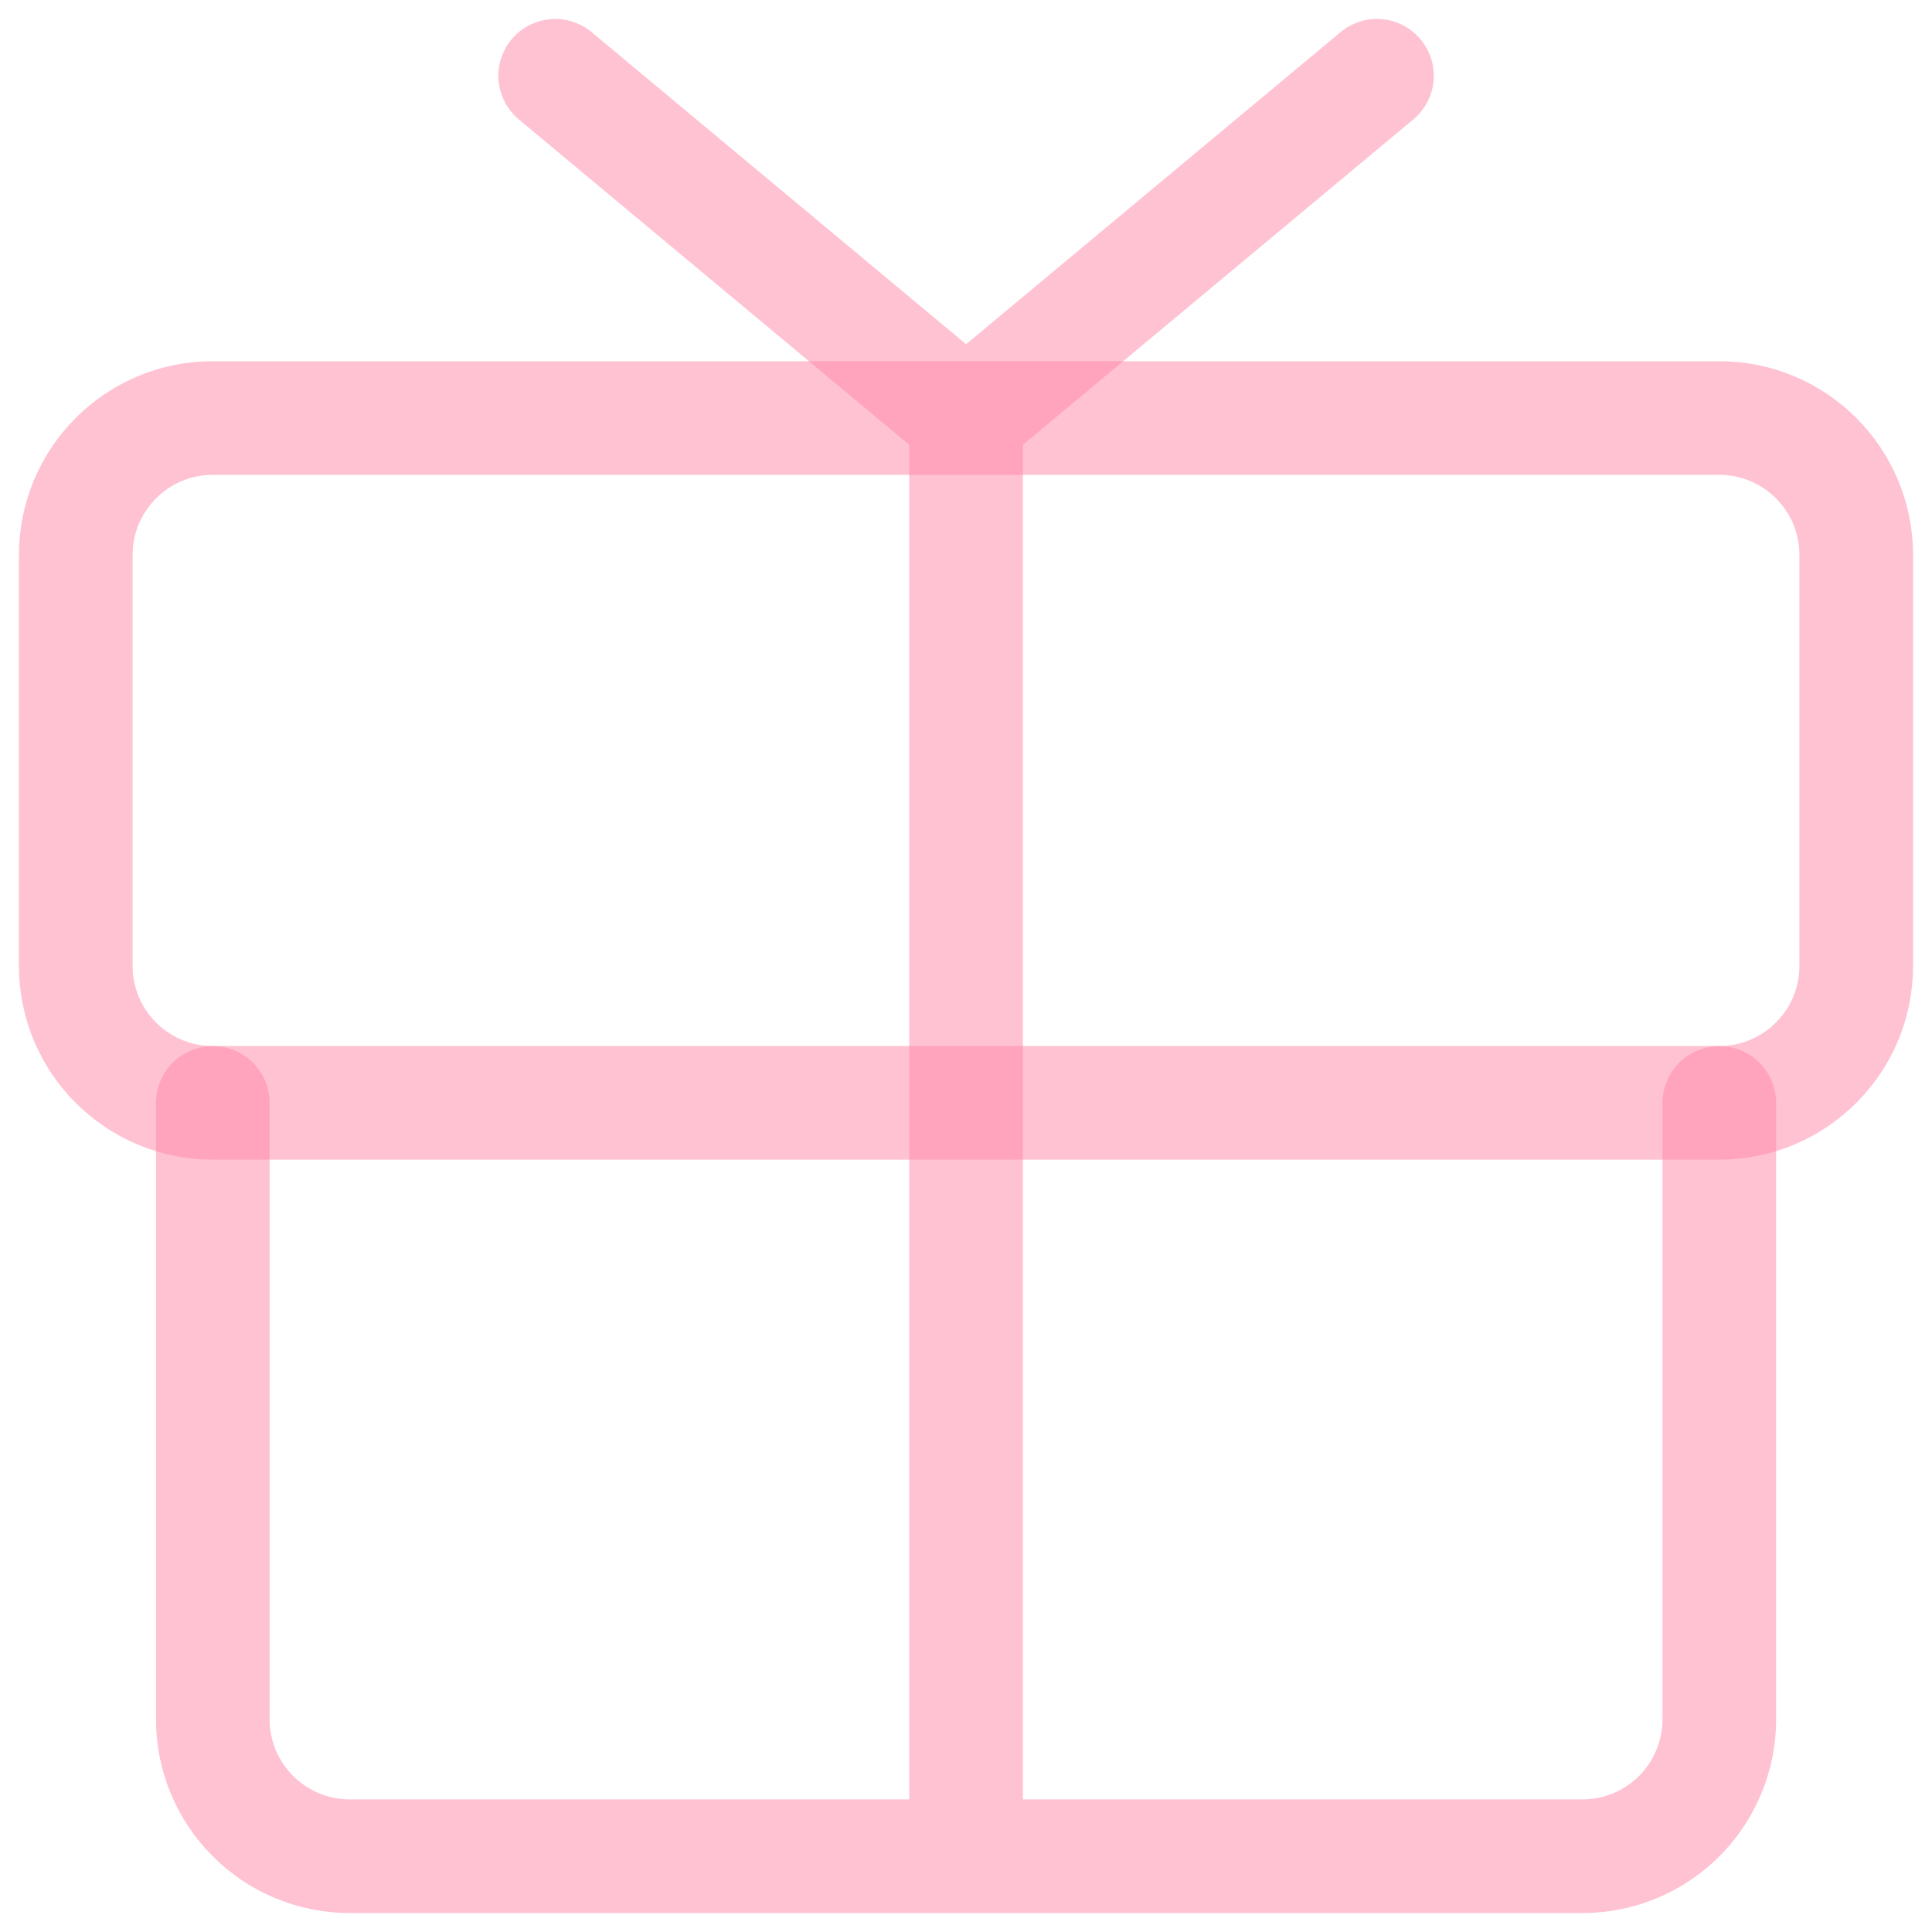 <svg width="51" height="51" viewBox="0 0 51 51" fill="none" xmlns="http://www.w3.org/2000/svg">
<g id="Group">
<path id="Vector" d="M45.385 11.035H5.615C3.619 11.035 2 12.654 2 14.65V25.497C2 27.493 3.619 29.112 5.615 29.112H45.385C47.381 29.112 49 27.493 49 25.497V14.65C49 12.654 47.381 11.035 45.385 11.035Z" stroke="#FF87A6" stroke-opacity="0.5" stroke-width="3" stroke-linecap="round" stroke-linejoin="round"/>
<path id="Vector_2" d="M45.386 29.115V45.385C45.386 46.343 45.005 47.263 44.328 47.941C43.65 48.619 42.73 49 41.771 49H9.233C8.274 49 7.354 48.619 6.676 47.941C5.998 47.263 5.617 46.343 5.617 45.385V29.115M25.502 11.039V49M25.502 11.039L36.348 2M25.502 11.039L14.656 2" stroke="#FF87A6" stroke-opacity="0.5" stroke-width="3" stroke-linecap="round" stroke-linejoin="round"/>
</g>
</svg>
